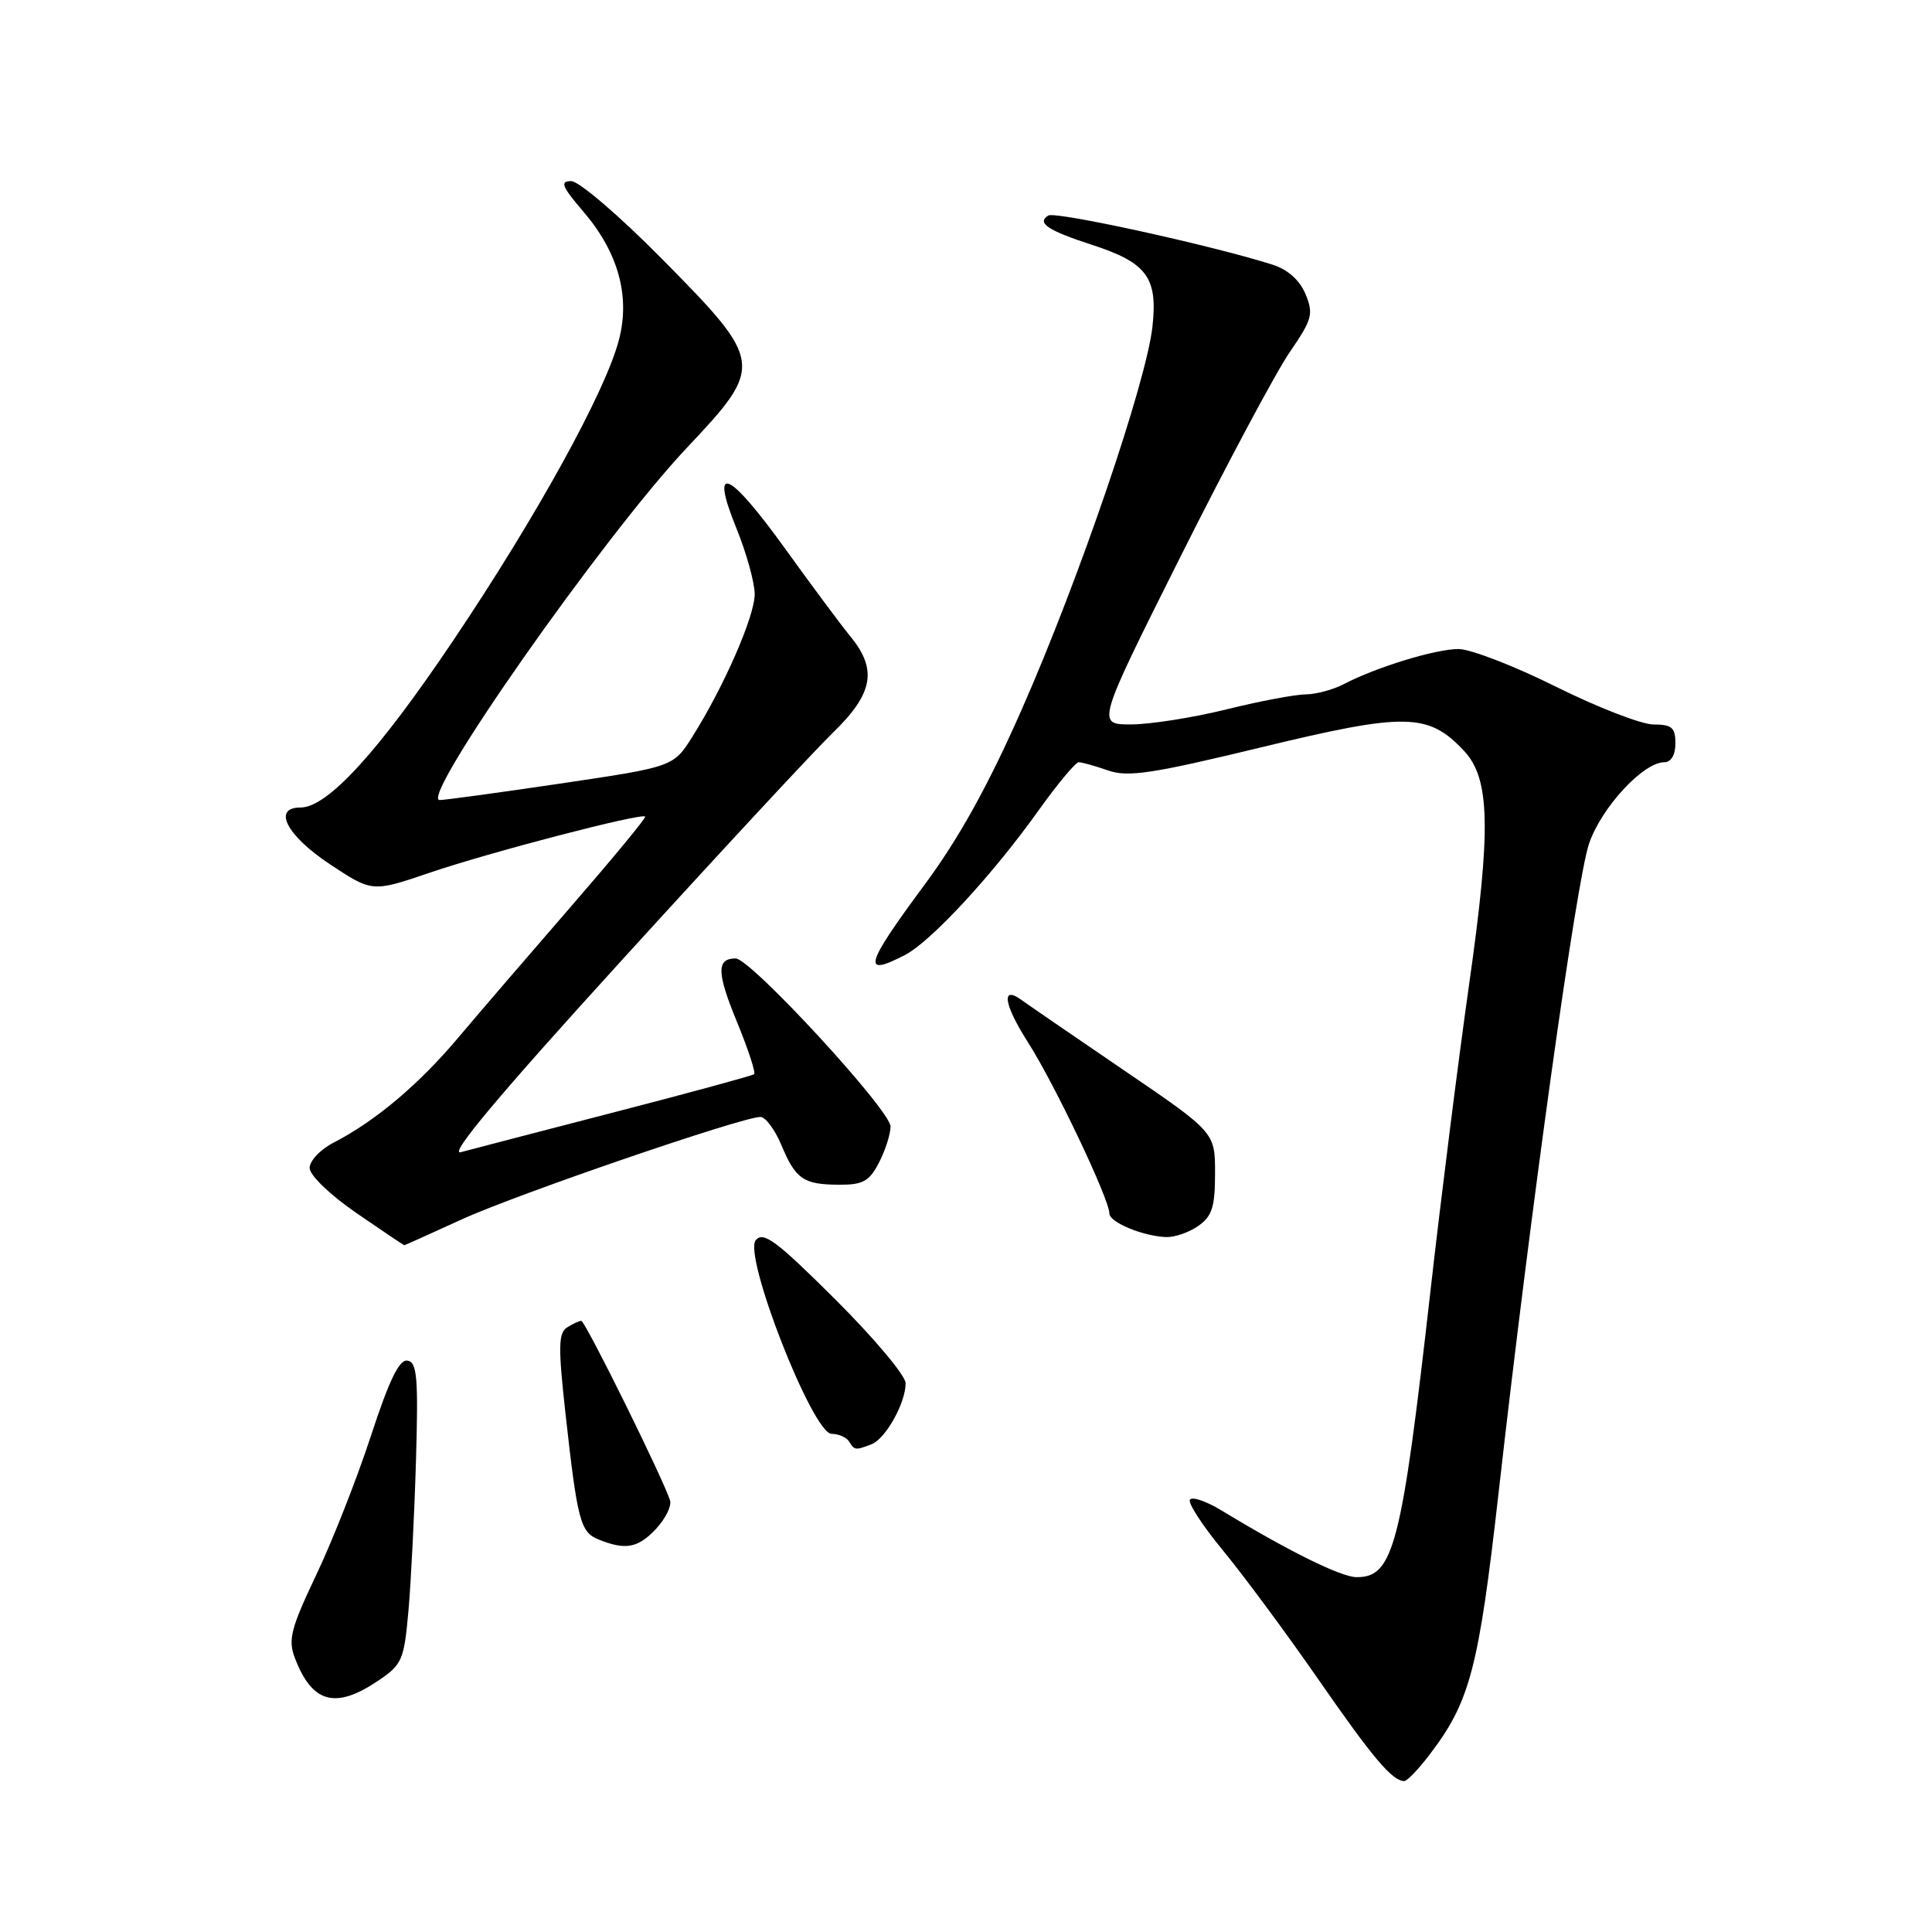 <?xml version="1.0" encoding="UTF-8" standalone="no"?>
<!DOCTYPE svg PUBLIC "-//W3C//DTD SVG 1.1//EN" "http://www.w3.org/Graphics/SVG/1.1/DTD/svg11.dtd" >
<svg xmlns="http://www.w3.org/2000/svg" xmlns:xlink="http://www.w3.org/1999/xlink" version="1.1" viewBox="0 0 256 256">
 <g >
 <path fill="currentColor"
d=" M 189.44 232.48 C 194.78 225.49 195.93 221.11 198.57 197.81 C 202.85 159.92 208.87 116.73 210.56 111.78 C 212.19 107.00 217.74 101.00 220.53 101.00 C 221.43 101.00 222.00 100.03 222.00 98.50 C 222.00 96.41 221.53 96.00 219.12 96.00 C 217.53 96.00 211.72 93.75 206.19 91.00 C 200.67 88.25 194.85 86.00 193.25 86.00 C 190.21 86.00 182.38 88.40 178.06 90.65 C 176.65 91.39 174.38 92.00 173.00 92.01 C 171.62 92.02 166.90 92.91 162.50 94.00 C 158.10 95.09 152.43 95.98 149.89 95.99 C 145.28 96.00 145.28 96.00 156.45 73.70 C 162.60 61.44 169.10 49.26 170.91 46.64 C 173.88 42.32 174.07 41.59 172.99 38.98 C 172.23 37.14 170.65 35.72 168.65 35.08 C 160.62 32.52 139.86 27.97 138.90 28.56 C 137.34 29.53 138.84 30.54 144.63 32.42 C 151.96 34.80 153.42 36.74 152.71 43.24 C 151.91 50.63 142.98 76.80 135.39 94.00 C 130.91 104.16 127.04 111.12 122.49 117.26 C 114.59 127.93 114.14 129.53 119.90 126.55 C 123.35 124.77 131.53 115.92 137.62 107.38 C 140.13 103.87 142.52 101.00 142.94 101.00 C 143.36 101.00 145.11 101.49 146.83 102.09 C 149.46 103.01 152.68 102.52 167.22 99.00 C 186.28 94.39 189.25 94.45 193.98 99.48 C 197.46 103.18 197.60 109.86 194.65 130.54 C 193.25 140.42 190.95 158.62 189.55 171.00 C 185.71 204.90 184.65 209.03 179.73 208.98 C 177.66 208.96 170.64 205.48 161.84 200.13 C 159.82 198.91 157.95 198.27 157.67 198.72 C 157.39 199.17 159.39 202.23 162.11 205.52 C 164.82 208.81 170.47 216.45 174.67 222.50 C 181.89 232.92 184.49 236.00 186.07 236.00 C 186.45 236.00 187.97 234.42 189.44 232.48 Z  M 50.10 222.71 C 53.28 220.57 53.54 219.98 54.12 213.46 C 54.46 209.63 54.91 200.66 55.12 193.52 C 55.44 182.57 55.27 180.51 54.00 180.29 C 52.91 180.09 51.58 182.84 49.15 190.26 C 47.31 195.89 44.05 204.18 41.90 208.69 C 38.55 215.74 38.15 217.26 39.06 219.66 C 41.35 225.68 44.43 226.53 50.10 222.71 Z  M 86.92 202.59 C 88.16 201.26 89.00 199.58 88.79 198.84 C 88.01 196.21 77.54 175.00 77.02 175.02 C 76.74 175.02 75.88 175.42 75.13 175.90 C 73.99 176.62 73.96 178.52 74.91 187.13 C 76.52 201.61 76.89 203.01 79.34 204.00 C 82.89 205.43 84.53 205.13 86.92 202.59 Z  M 115.46 191.38 C 117.34 190.66 120.00 185.92 120.00 183.28 C 120.00 182.28 115.80 177.28 110.67 172.17 C 102.88 164.41 101.15 163.12 100.14 164.33 C 98.45 166.37 107.69 189.99 110.19 189.99 C 111.12 190.00 112.16 190.45 112.50 191.00 C 113.23 192.18 113.34 192.19 115.46 191.38 Z  M 61.11 161.61 C 68.30 158.30 98.33 148.00 100.76 148.00 C 101.43 148.00 102.67 149.67 103.53 151.71 C 105.42 156.25 106.46 156.97 111.22 156.98 C 114.34 157.00 115.20 156.52 116.47 154.05 C 117.31 152.43 118.00 150.28 118.00 149.27 C 118.00 147.12 99.46 127.00 97.48 127.00 C 94.92 127.00 94.96 128.87 97.66 135.43 C 99.14 139.03 100.16 142.14 99.92 142.34 C 99.69 142.53 91.40 144.79 81.50 147.35 C 71.60 149.91 62.40 152.31 61.06 152.67 C 59.40 153.12 66.12 145.10 82.22 127.42 C 95.20 113.16 107.88 99.49 110.41 97.04 C 115.71 91.89 116.28 88.72 112.68 84.33 C 111.41 82.77 107.53 77.56 104.07 72.75 C 96.53 62.28 94.00 61.20 97.57 69.98 C 98.91 73.27 100.00 77.21 100.00 78.73 C 100.00 81.67 95.92 90.99 91.75 97.61 C 89.23 101.60 89.23 101.60 74.36 103.81 C 66.19 105.02 58.94 106.01 58.26 106.01 C 55.46 105.99 80.02 70.99 91.00 59.35 C 101.30 48.43 101.24 47.99 87.66 34.25 C 82.09 28.61 76.71 24.00 75.69 24.00 C 74.16 24.00 74.44 24.70 77.30 28.04 C 81.93 33.45 83.54 39.26 82.00 45.08 C 80.20 51.95 71.04 68.55 60.00 84.95 C 50.10 99.67 43.39 107.00 39.82 107.00 C 36.06 107.00 37.96 110.69 43.66 114.48 C 49.32 118.23 49.32 118.23 56.91 115.65 C 64.80 112.95 85.05 107.68 85.49 108.20 C 85.63 108.37 81.25 113.67 75.76 120.00 C 70.27 126.33 63.51 134.18 60.75 137.46 C 55.52 143.68 49.77 148.53 44.25 151.38 C 42.45 152.30 41.01 153.82 41.03 154.78 C 41.05 155.75 43.77 158.36 47.25 160.75 C 50.65 163.09 53.50 165.00 53.57 165.00 C 53.65 165.00 57.04 163.47 61.11 161.61 Z  M 158.78 162.44 C 160.61 161.16 161.00 159.93 161.00 155.46 C 161.00 150.04 161.00 150.04 148.86 141.77 C 142.18 137.22 136.13 133.07 135.41 132.54 C 132.60 130.47 132.99 133.08 136.26 138.19 C 139.74 143.64 147.00 158.91 147.00 160.79 C 147.00 161.96 151.43 163.80 154.53 163.92 C 155.64 163.96 157.56 163.30 158.78 162.44 Z "/>
</g>
</svg>